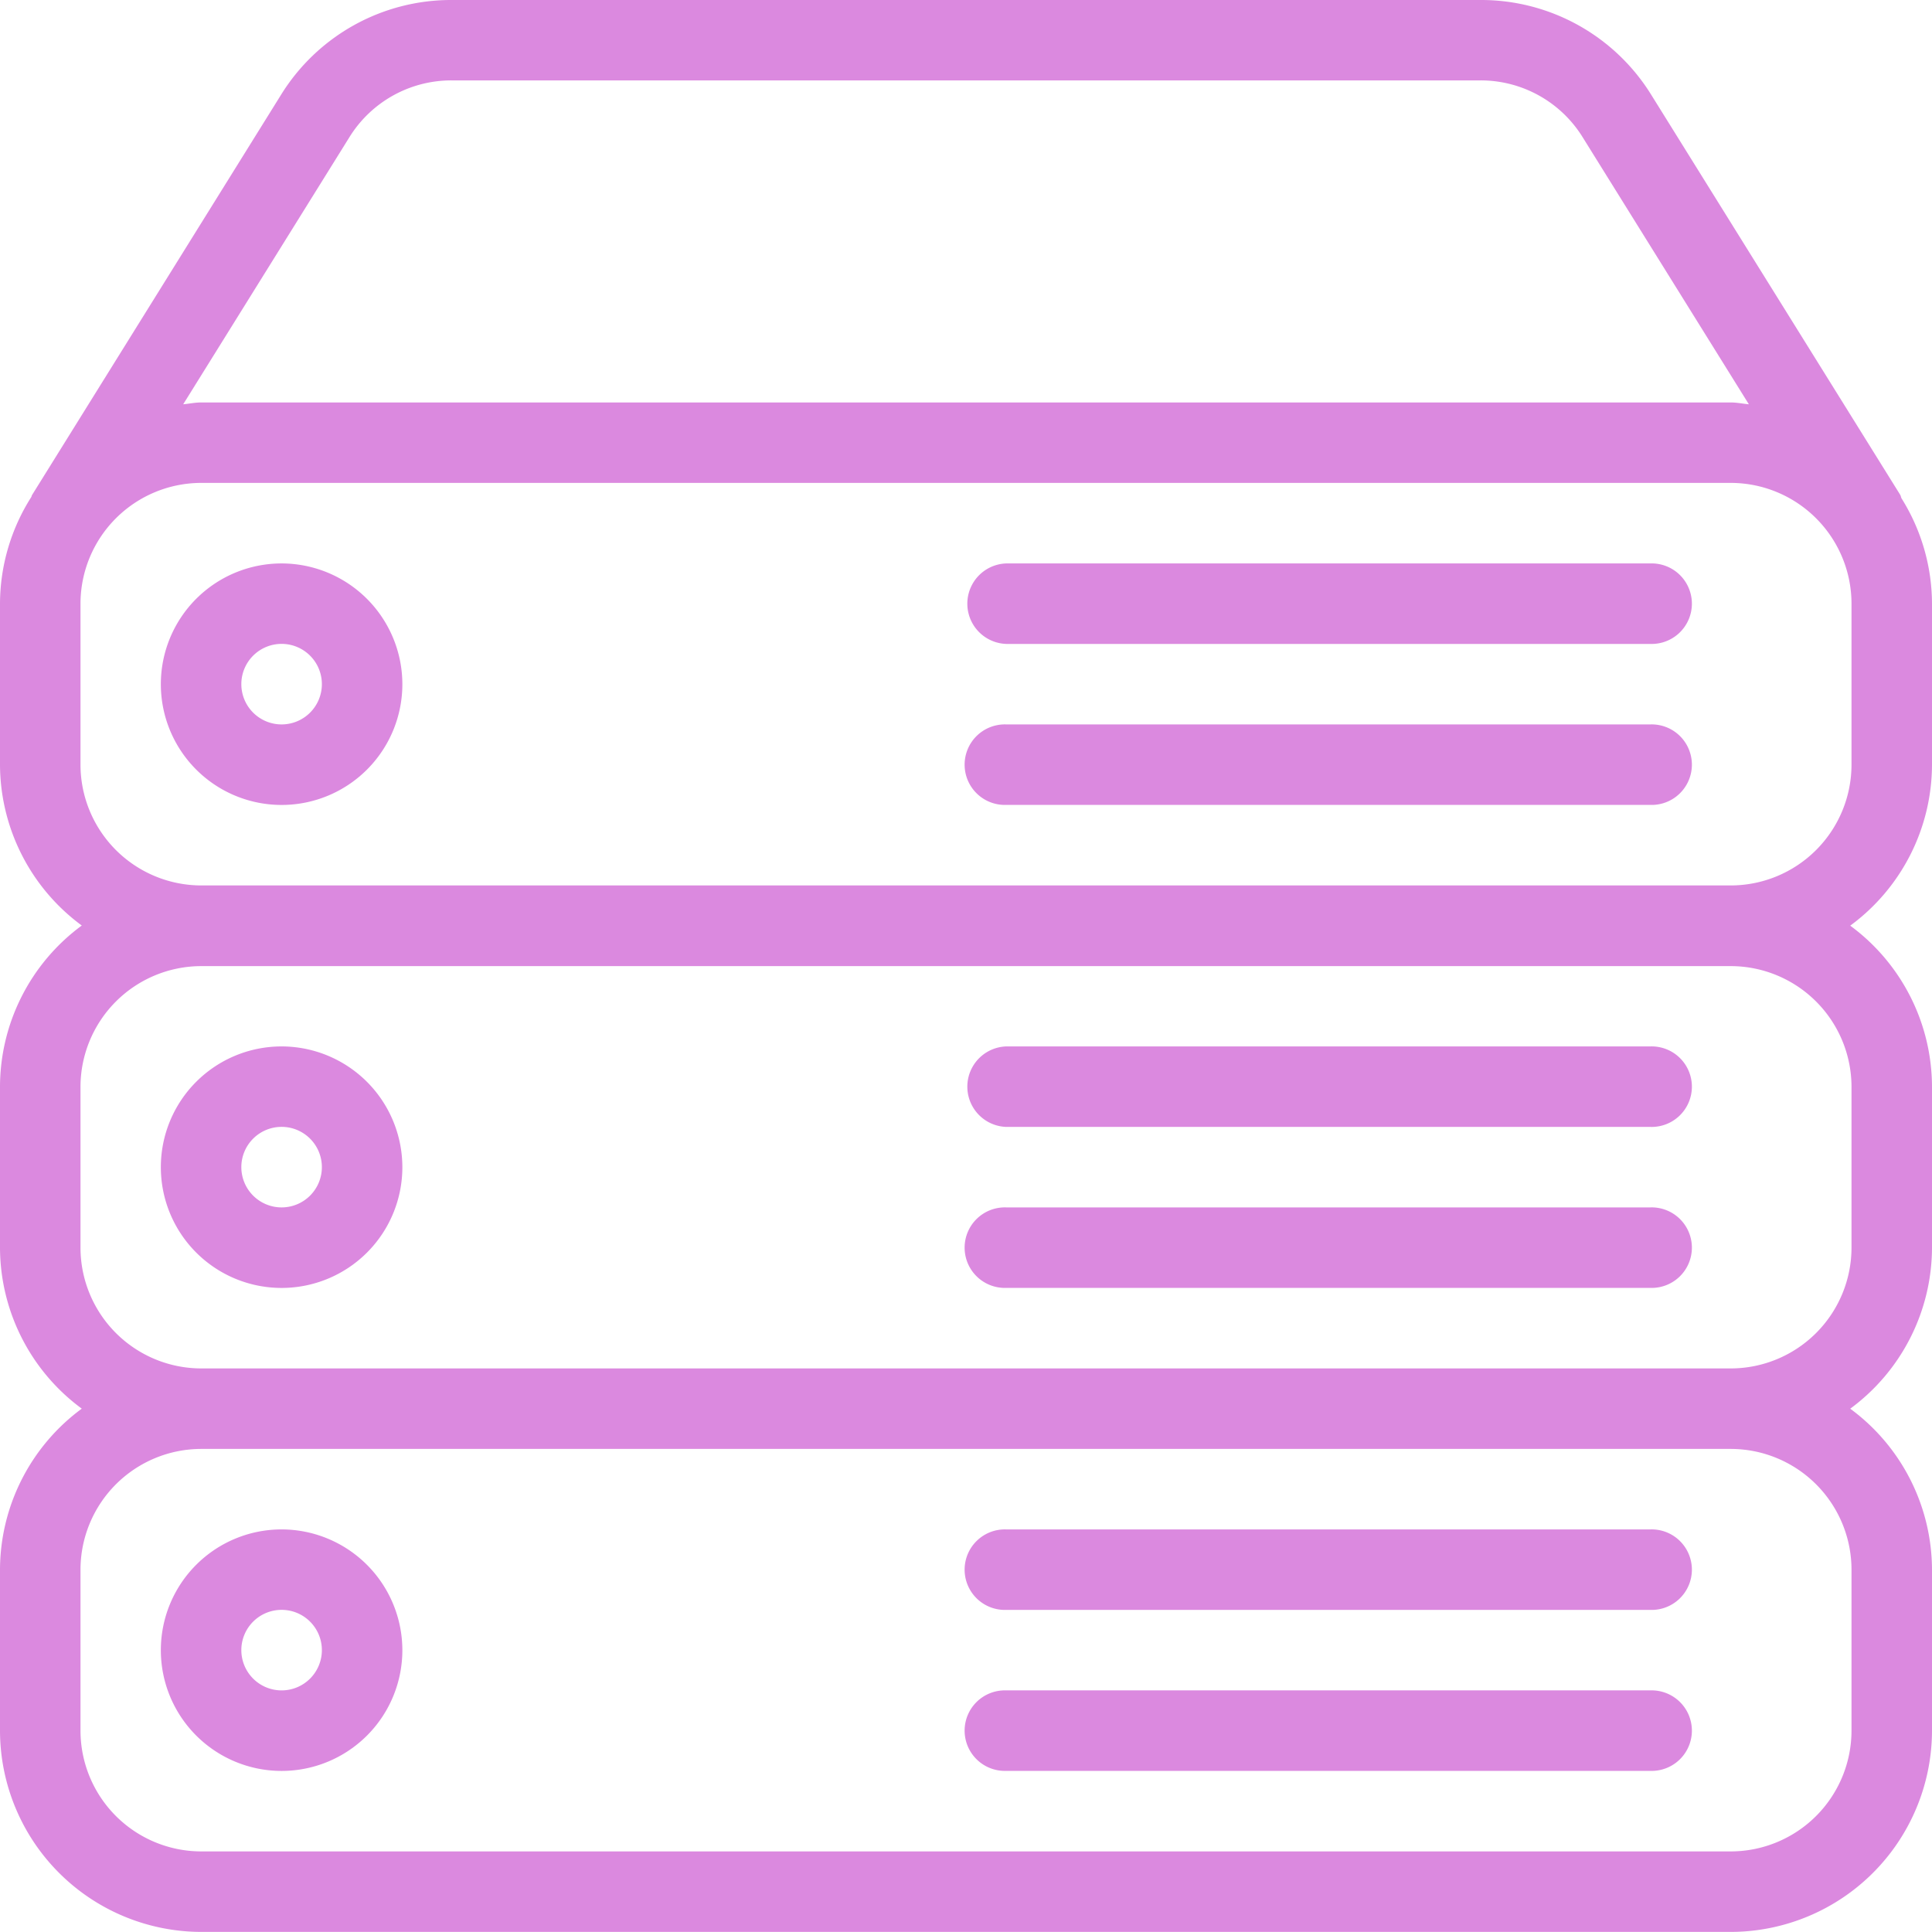 <svg xmlns="http://www.w3.org/2000/svg" width="42.173" height="42.171" viewBox="0 0 42.173 42.171">
  <defs>
    <style>.a{fill:#db89df;}</style>
  </defs>
  <g transform="translate(0 -0.011)">
    <g transform="translate(0 0.011)">
      <g transform="translate(0 0)">
        <path class="a"
          d="M270.936,405.323H256.879a.879.879,0,1,0,0,1.757h14.058a.879.879,0,1,0,0-1.757Z"
          transform="translate(-234.914 -371.938)" />
        <path class="a"
          d="M270.936,447.989H256.879a.879.879,0,1,0,0,1.757h14.058a.879.879,0,1,0,0-1.757Z"
          transform="translate(-234.914 -411.09)" />
        <path class="a"
          d="M45.3,405.323a2.636,2.636,0,1,0,2.636,2.636A2.639,2.639,0,0,0,45.3,405.323Zm0,3.514a.879.879,0,1,1,.879-.879A.879.879,0,0,1,45.3,408.837Z"
          transform="translate(-39.153 -371.938)" />
        <path class="a"
          d="M45.3,277.323a2.636,2.636,0,1,0,2.636,2.636A2.639,2.639,0,0,0,45.3,277.323Zm0,3.514a.879.879,0,1,1,.879-.879A.879.879,0,0,1,45.3,280.837Z"
          transform="translate(-39.153 -254.481)" />
        <path class="a"
          d="M270.936,191.989H256.879a.879.879,0,1,0,0,1.757h14.058a.879.879,0,1,0,0-1.757Z"
          transform="translate(-234.914 -176.176)" />
        <path class="a"
          d="M42.173,16.7V13.188a4.355,4.355,0,0,0-.666-2.3c-.012-.025-.014-.053-.028-.076L36.046,2.083A4.367,4.367,0,0,0,32.315.011H9.863A4.365,4.365,0,0,0,6.133,2.083L.7,10.816c-.009.014-.009.03-.018.046A4.358,4.358,0,0,0,0,13.188V16.7a4.377,4.377,0,0,0,1.785,3.514A4.379,4.379,0,0,0,0,23.731v3.514A4.377,4.377,0,0,0,1.785,30.76,4.379,4.379,0,0,0,0,34.275v3.514a4.4,4.4,0,0,0,4.393,4.393H37.78a4.4,4.4,0,0,0,4.393-4.393V34.275a4.377,4.377,0,0,0-1.785-3.514,4.376,4.376,0,0,0,1.785-3.514V23.731a4.377,4.377,0,0,0-1.785-3.514A4.374,4.374,0,0,0,42.173,16.7ZM7.624,3.011A2.617,2.617,0,0,1,9.861,1.766H32.313A2.617,2.617,0,0,1,34.55,3.011l3.625,5.825c-.132-.012-.26-.04-.4-.04H4.393c-.135,0-.262.028-.394.04ZM40.416,34.275v3.514a2.639,2.639,0,0,1-2.636,2.636H4.393a2.639,2.639,0,0,1-2.636-2.636V34.275a2.639,2.639,0,0,1,2.636-2.636H37.78A2.639,2.639,0,0,1,40.416,34.275Zm0-10.543v3.514a2.639,2.639,0,0,1-2.636,2.636H4.393a2.639,2.639,0,0,1-2.636-2.636V23.731A2.639,2.639,0,0,1,4.393,21.1H37.78A2.639,2.639,0,0,1,40.416,23.731Zm0-7.029a2.639,2.639,0,0,1-2.636,2.636H4.393A2.639,2.639,0,0,1,1.757,16.7V13.188a2.639,2.639,0,0,1,2.636-2.636H37.78a2.639,2.639,0,0,1,2.636,2.636V16.7Z"
          transform="translate(0 -0.011)" />
        <path class="a"
          d="M270.936,149.323H256.879a.879.879,0,0,0,0,1.757h14.058a.879.879,0,1,0,0-1.757Z"
          transform="translate(-234.914 -137.024)" />
        <path class="a"
          d="M270.936,319.989H256.879a.879.879,0,1,0,0,1.757h14.058a.879.879,0,1,0,0-1.757Z"
          transform="translate(-234.914 -293.633)" />
        <path class="a"
          d="M270.936,277.323H256.879a.879.879,0,0,0,0,1.757h14.058a.879.879,0,1,0,0-1.757Z"
          transform="translate(-234.914 -254.481)" />
        <path class="a"
          d="M45.3,149.323a2.636,2.636,0,1,0,2.636,2.636A2.639,2.639,0,0,0,45.3,149.323Zm0,3.514a.879.879,0,1,1,.879-.879A.879.879,0,0,1,45.3,152.837Z"
          transform="translate(-39.153 -137.024)" />
      </g>
    </g>
  </g>
</svg>